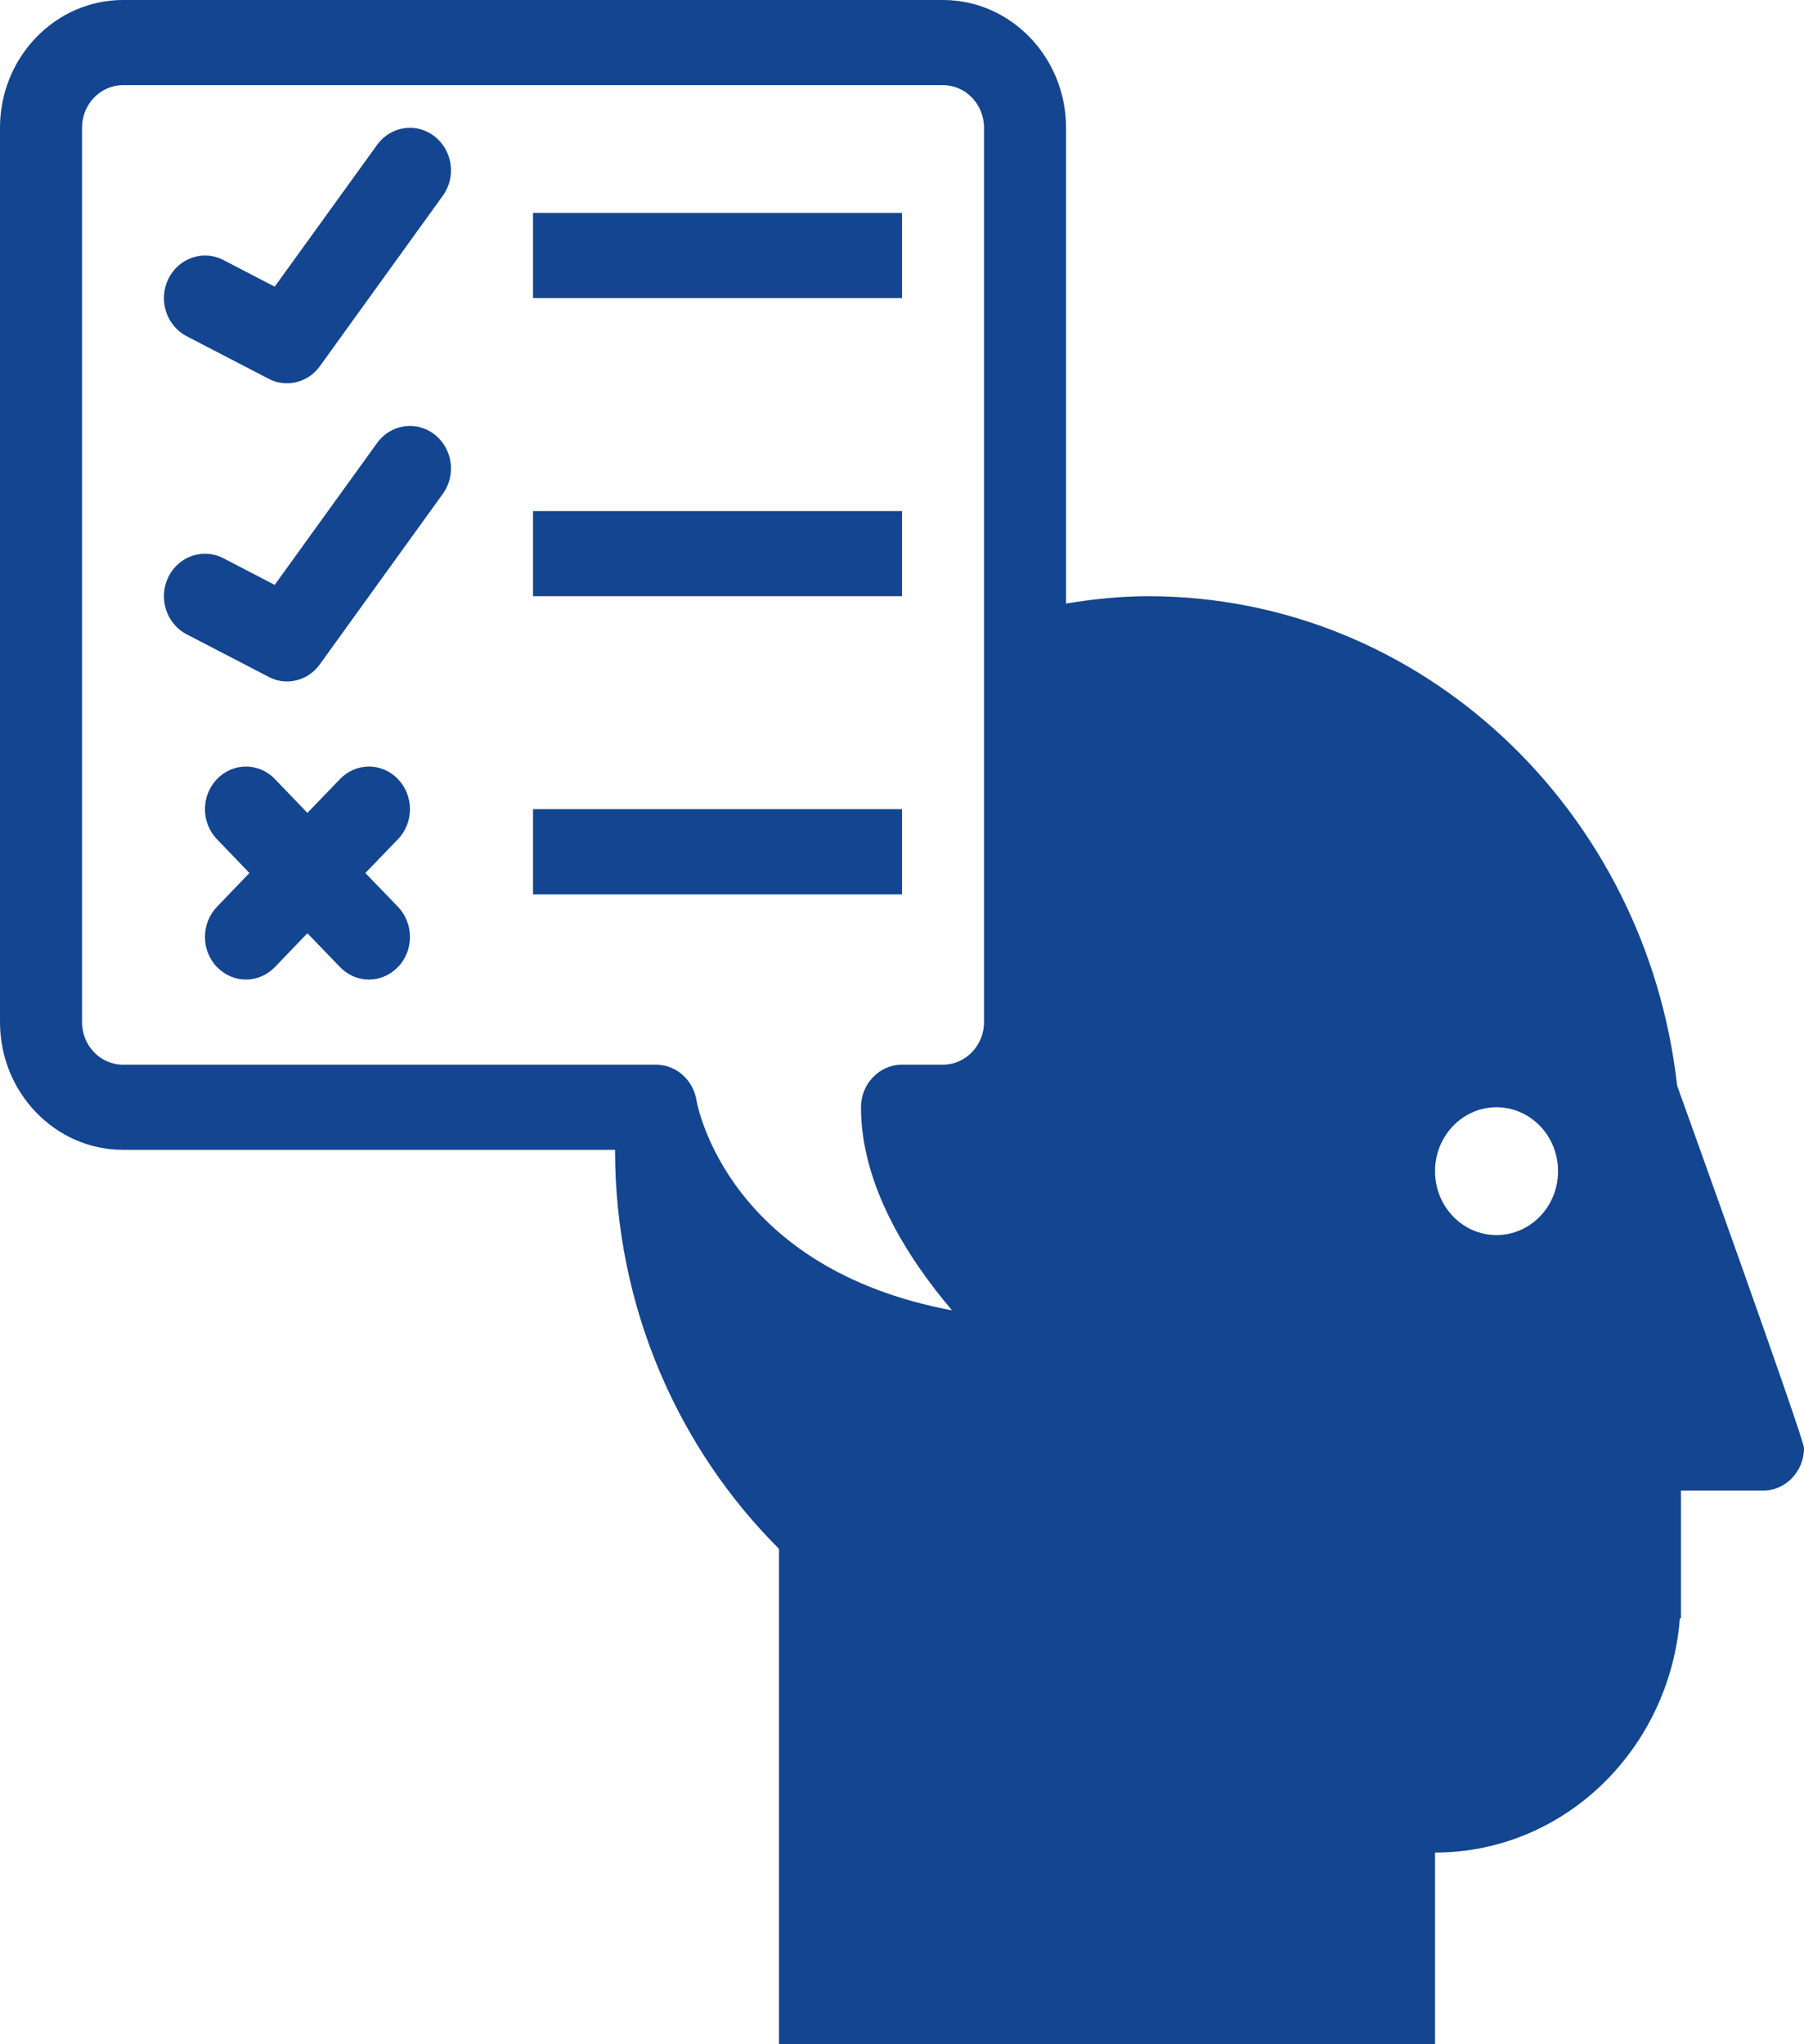 <svg width="15" height="17" viewBox="0 0 15 17" fill="none" xmlns="http://www.w3.org/2000/svg">
<g id="noun-competency-based-assessment-27464" clip-path="url(#clip0_1_1063)">
<path id="Vector" d="M13.945 9.028C13.689 6.737 11.819 4.958 9.545 4.958C9.313 4.958 9.086 4.983 8.864 5.019V1.062C8.864 0.477 8.405 0 7.841 0H1.023C0.459 0 0 0.477 0 1.062V8.5C0 9.086 0.459 9.562 1.023 9.562H5.114C5.114 10.867 5.638 12.042 6.477 12.88V17H11.932V15.406C13.004 15.406 13.882 14.549 13.968 13.458H13.977V12.396H14.659C14.847 12.396 15 12.237 15 12.042C15 11.962 13.945 9.028 13.945 9.028ZM8.182 8.5C8.182 8.695 8.028 8.854 7.84 8.854H7.5C7.312 8.854 7.159 9.013 7.159 9.208C7.159 9.847 7.538 10.452 7.916 10.897C6.061 10.55 5.802 9.213 5.791 9.15C5.763 8.979 5.621 8.854 5.454 8.854H1.023C0.835 8.854 0.682 8.696 0.682 8.5V1.062C0.682 0.867 0.835 0.708 1.023 0.708H7.841C8.029 0.708 8.182 0.867 8.182 1.062V8.5ZM12.443 10.271C12.161 10.271 11.932 10.033 11.932 9.74C11.932 9.446 12.161 9.208 12.443 9.208C12.726 9.208 12.955 9.446 12.955 9.74C12.955 10.033 12.726 10.271 12.443 10.271Z" fill="#134590"/>
<path id="Vector_2" d="M7.5 1.771H4.432V2.479H7.5V1.771Z" fill="#134590"/>
<path id="Vector_3" d="M7.5 4.25H4.432V4.958H7.5V4.25Z" fill="#134590"/>
<path id="Vector_4" d="M7.5 6.729H4.432V7.438H7.5V6.729Z" fill="#134590"/>
<path id="Vector_5" d="M2.386 3.187C2.335 3.187 2.282 3.176 2.234 3.15L1.552 2.796C1.383 2.708 1.315 2.496 1.399 2.321C1.484 2.146 1.689 2.075 1.857 2.162L2.284 2.384L3.136 1.204C3.249 1.048 3.463 1.016 3.613 1.134C3.764 1.251 3.795 1.473 3.681 1.629L2.659 3.046C2.593 3.138 2.49 3.187 2.386 3.187Z" fill="#134590"/>
<path id="Vector_6" d="M2.386 5.667C2.335 5.667 2.282 5.655 2.234 5.629L1.552 5.275C1.383 5.187 1.315 4.975 1.399 4.8C1.484 4.625 1.689 4.555 1.857 4.642L2.284 4.864L3.136 3.683C3.249 3.527 3.463 3.496 3.613 3.613C3.764 3.73 3.795 3.952 3.681 4.108L2.659 5.525C2.593 5.617 2.49 5.667 2.386 5.667Z" fill="#134590"/>
<path id="Vector_7" d="M3.038 7.26L3.309 6.979C3.442 6.841 3.442 6.617 3.309 6.479C3.176 6.34 2.96 6.34 2.827 6.479L2.556 6.76L2.286 6.479C2.153 6.34 1.937 6.34 1.804 6.479C1.671 6.617 1.671 6.841 1.804 6.979L2.074 7.26L1.804 7.541C1.671 7.68 1.671 7.904 1.804 8.042C1.871 8.111 1.958 8.146 2.045 8.146C2.132 8.146 2.219 8.111 2.286 8.042L2.556 7.761L2.827 8.042C2.893 8.111 2.981 8.146 3.068 8.146C3.155 8.146 3.242 8.111 3.309 8.042C3.442 7.904 3.442 7.68 3.309 7.541L3.038 7.26Z" fill="#134590"/>
</g>
<defs>
<clipPath id="clip0_1_1063">
<rect width="15" height="17" fill="white"/>
</clipPath>
</defs>
</svg>
